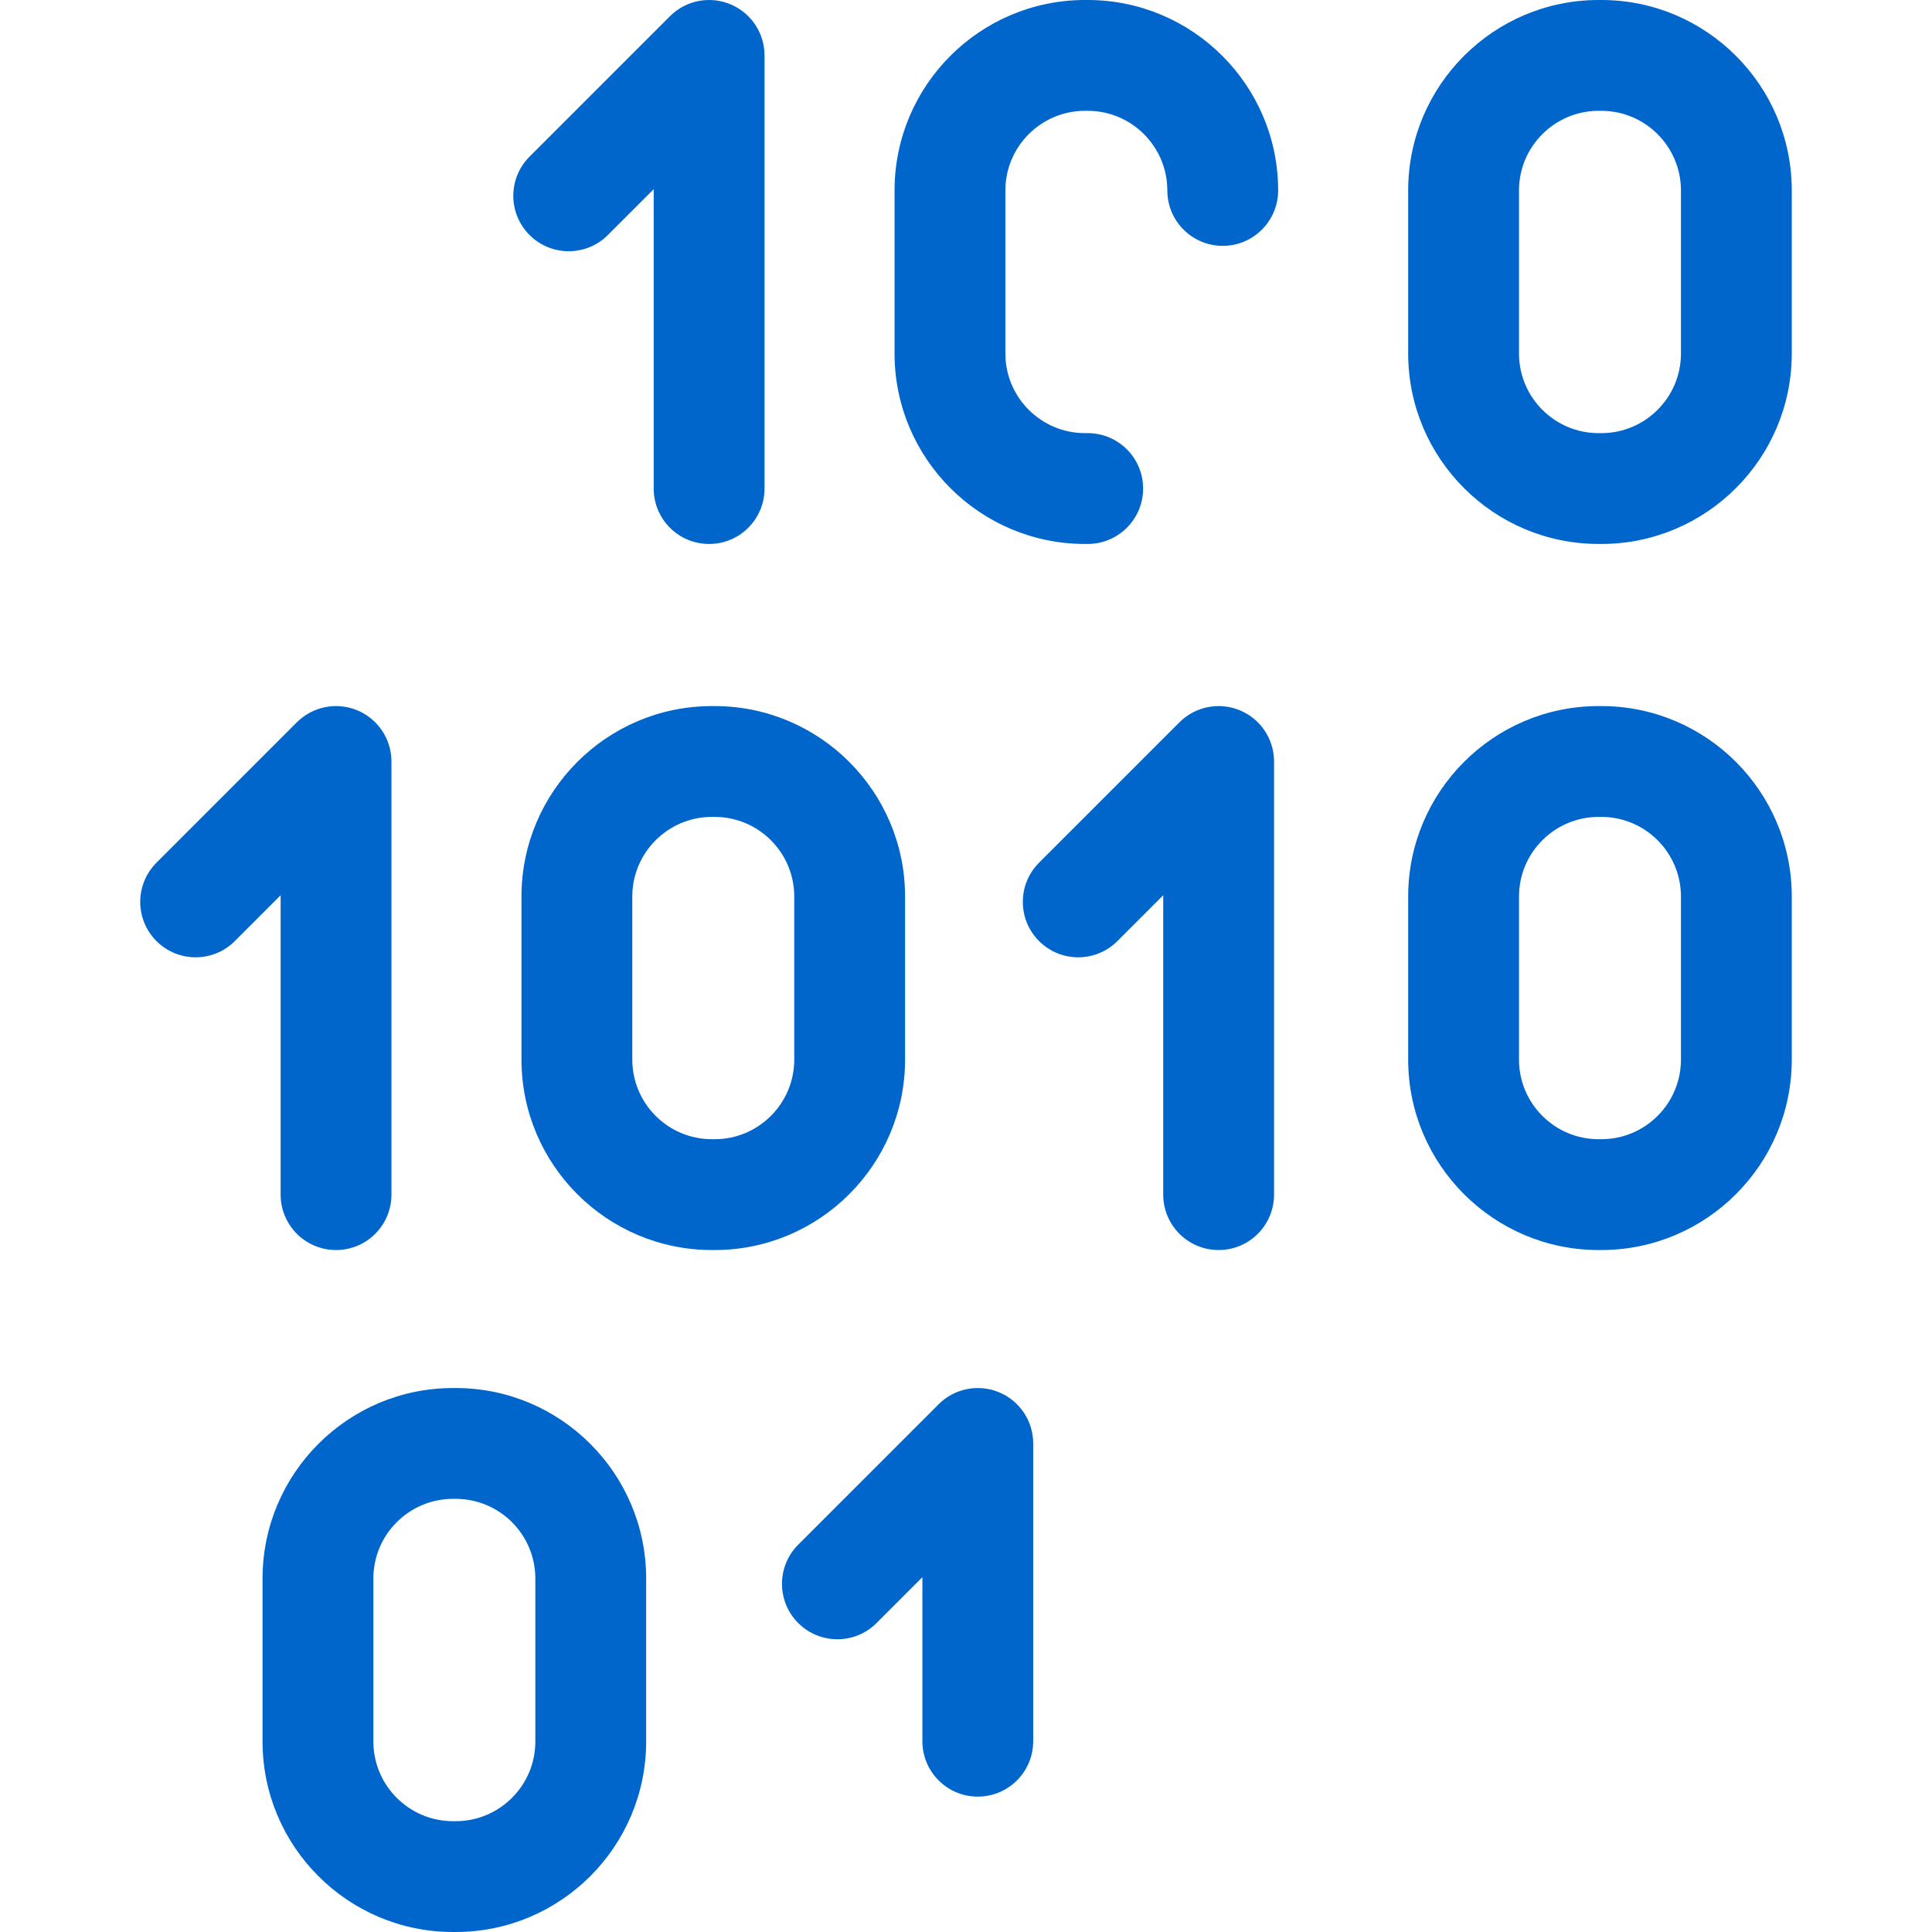 <?xml version="1.0" encoding="iso-8859-1"?>
<!-- Generator: Adobe Illustrator 17.1.0, SVG Export Plug-In . SVG Version: 6.00 Build 0)  -->
<!DOCTYPE svg PUBLIC "-//W3C//DTD SVG 1.1//EN" "http://www.w3.org/Graphics/SVG/1.1/DTD/svg11.dtd">
<svg version="1.1" id="Capa_1" xmlns="http://www.w3.org/2000/svg" xmlns:xlink="http://www.w3.org/1999/xlink" x="0px" y="0px"
	 viewBox="0 0 261.501 261.501" style="enable-background:new 0 0 261.501 261.501;" xml:space="preserve">
<g fill="#0066CC">
	<path d="M37.984,161.696c0,4.142,3.358,7.5,7.5,7.5s7.5-3.358,7.5-7.5v-58.627c0-3.034-1.827-5.768-4.63-6.929
		c-2.801-1.16-6.028-0.519-8.173,1.626L21.177,116.77c-2.929,2.929-2.929,7.678,0,10.606c2.929,2.929,7.678,2.929,10.606,0
		l6.201-6.201V161.696z"/>
	<path d="M82.279,31.807l6.201-6.201v40.521c0,4.142,3.358,7.5,7.5,7.5s7.5-3.358,7.5-7.5V7.5c0-3.034-1.827-5.768-4.63-6.929
		c-2.801-1.16-6.028-0.519-8.173,1.626L71.673,21.201c-2.929,2.929-2.929,7.678,0,10.606C74.602,34.736,79.351,34.736,82.279,31.807
		z"/>
	<path d="M167.815,96.14c-2.801-1.16-6.028-0.519-8.173,1.626l-19.004,19.004c-2.929,2.929-2.929,7.678,0,10.606
		c2.929,2.929,7.678,2.929,10.606,0l6.201-6.201v40.521c0,4.142,3.358,7.5,7.5,7.5s7.5-3.358,7.5-7.5v-58.627
		C172.445,100.036,170.618,97.301,167.815,96.14z"/>
	<path d="M135.217,188.445c-2.801-1.16-6.028-0.519-8.173,1.626l-19.004,19.004c-2.929,2.929-2.929,7.678,0,10.606
		c2.929,2.929,7.678,2.929,10.606,0l6.201-6.201v22.197c0,4.142,3.358,7.5,7.5,7.5s7.5-3.358,7.5-7.5v-40.303
		C139.847,192.34,138.02,189.606,135.217,188.445z"/>
	<path d="M122.504,143.42v-22.074c0-14.213-11.563-25.776-25.776-25.776h-0.369c-14.213,0-25.776,11.563-25.776,25.776v22.074
		c0,14.213,11.563,25.776,25.776,25.776h0.369C110.941,169.196,122.504,157.633,122.504,143.42z M107.504,143.42
		c0,5.942-4.834,10.776-10.776,10.776h-0.369c-5.942,0-10.776-4.834-10.776-10.776v-22.074c0-5.942,4.834-10.776,10.776-10.776
		h0.369c5.942,0,10.776,4.834,10.776,10.776V143.42z"/>
	<path d="M216.745,95.569h-0.369c-14.213,0-25.776,11.563-25.776,25.776v22.074c0,14.213,11.563,25.776,25.776,25.776h0.369
		c14.213,0,25.776-11.563,25.776-25.776v-22.074C242.521,107.133,230.958,95.569,216.745,95.569z M227.521,143.42
		c0,5.942-4.834,10.776-10.776,10.776h-0.369c-5.942,0-10.776-4.834-10.776-10.776v-22.074c0-5.942,4.834-10.776,10.776-10.776
		h0.369c5.942,0,10.776,4.834,10.776,10.776V143.42z"/>
	<path d="M147.224,0h-0.369c-14.213,0-25.776,11.563-25.776,25.776v22.074c0,14.213,11.563,25.776,25.776,25.776h0.369
		c4.142,0,7.5-3.358,7.5-7.5s-3.358-7.5-7.5-7.5h-0.369c-5.942,0-10.776-4.834-10.776-10.776V25.776
		c0-5.942,4.834-10.776,10.776-10.776h0.369c5.942,0,10.776,4.834,10.776,10.776c0,4.142,3.358,7.5,7.5,7.5s7.5-3.358,7.5-7.5
		C173.001,11.563,161.438,0,147.224,0z"/>
	<path d="M216.745,0h-0.369c-14.213,0-25.776,11.563-25.776,25.776v22.074c0,14.213,11.563,25.776,25.776,25.776h0.369
		c14.213,0,25.776-11.563,25.776-25.776V25.776C242.521,11.563,230.958,0,216.745,0z M227.521,47.851
		c0,5.942-4.834,10.776-10.776,10.776h-0.369c-5.942,0-10.776-4.834-10.776-10.776V25.776c0-5.942,4.834-10.776,10.776-10.776h0.369
		c5.942,0,10.776,4.834,10.776,10.776V47.851z"/>
	<path d="M61.682,187.874h-0.369c-14.213,0-25.776,11.563-25.776,25.776v22.074c0,14.213,11.563,25.776,25.776,25.776h0.369
		c14.213,0,25.776-11.563,25.776-25.776V213.65C87.459,199.438,75.896,187.874,61.682,187.874z M72.459,235.725
		c0,5.942-4.834,10.776-10.776,10.776h-0.369c-5.942,0-10.776-4.834-10.776-10.776V213.65c0-5.942,4.834-10.776,10.776-10.776h0.369
		c5.942,0,10.776,4.834,10.776,10.776V235.725z"/>
</g>
<g>
</g>
<g>
</g>
<g>
</g>
<g>
</g>
<g>
</g>
<g>
</g>
<g>
</g>
<g>
</g>
<g>
</g>
<g>
</g>
<g>
</g>
<g>
</g>
<g>
</g>
<g>
</g>
<g>
</g>
</svg>
